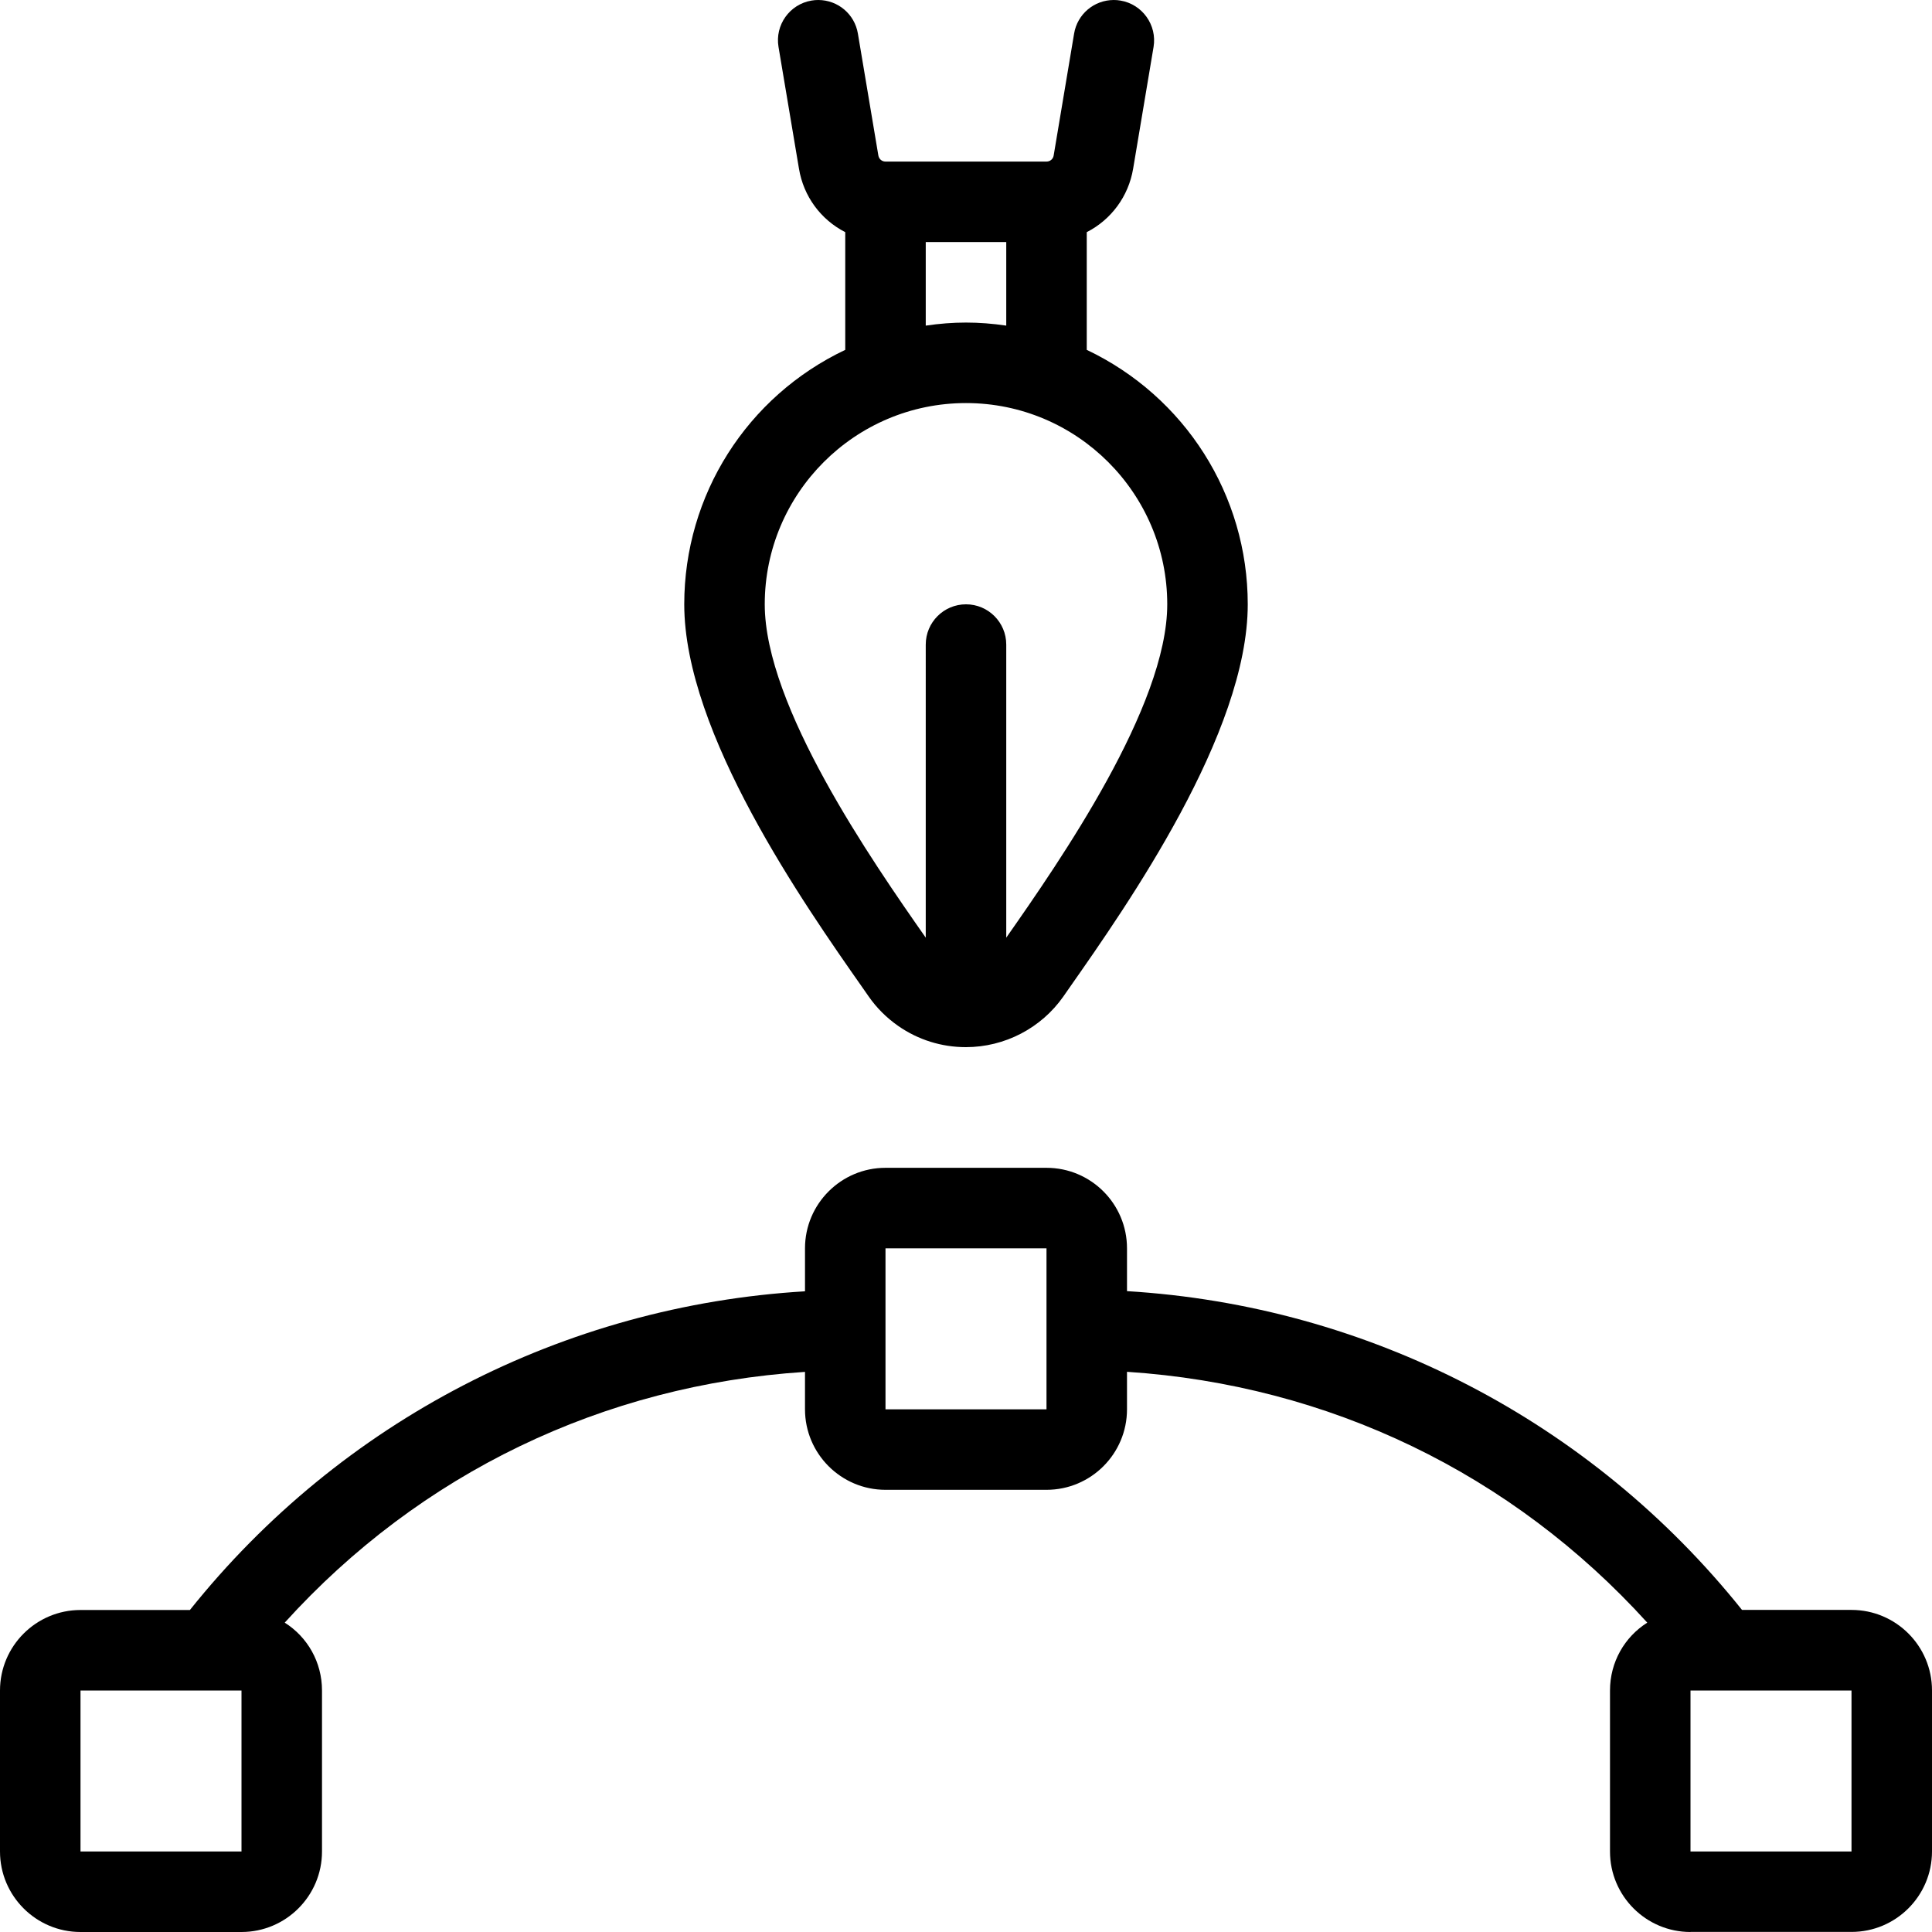 <?xml version="1.0" encoding="utf-8"?>
<!-- Generator: Adobe Illustrator 22.1.0, SVG Export Plug-In . SVG Version: 6.00 Build 0)  -->
<svg version="1.1" id="Layer_1" xmlns="http://www.w3.org/2000/svg" xmlns:xlink="http://www.w3.org/1999/xlink" x="0px" y="0px"
	 viewBox="0 0 24 24" style="enable-background:new 0 0 24 24;" xml:space="preserve">
<g>
	<title>vectors-pen-new-anchor</title>
	<path d="M11.998,13.008c-0.302,0-0.593-0.091-0.841-0.264c-0.143-0.1-0.267-0.223-0.367-0.367l-0.076-0.109
		C9.995,11.242,8.5,9.109,8.5,7.507c0-1.359,0.78-2.582,2-3.161V2.884c-0.304-0.156-0.518-0.444-0.575-0.789L9.671,0.583
		c-0.046-0.272,0.138-0.53,0.41-0.576C10.11,0.002,10.137,0,10.164,0c0.245,0,0.453,0.176,0.493,0.417l0.254,1.513
		C10.919,1.976,10.955,2.007,11,2.007h2c0.045,0,0.082-0.031,0.089-0.075l0.254-1.515C13.383,0.176,13.591,0,13.836,0
		c0.027,0,0.055,0.002,0.083,0.007c0.272,0.046,0.456,0.304,0.411,0.576l-0.254,1.514C14.018,2.44,13.804,2.728,13.5,2.884v1.462
		c1.22,0.58,2,1.803,2,3.161c0,1.601-1.494,3.734-2.212,4.759l-0.078,0.112C12.934,12.772,12.481,13.008,11.998,13.008z M12,5.007
		c-1.379,0-2.5,1.121-2.5,2.5c0,1.266,1.329,3.183,2,4.141V8.007c0-0.276,0.224-0.5,0.5-0.5c0.276,0,0.5,0.224,0.5,0.5v3.641
		c0.671-0.958,2-2.874,2-4.141C14.5,6.128,13.378,5.007,12,5.007z M12,4.007c0.164,0,0.331,0.013,0.5,0.038V3.007h-1v1.038
		C11.669,4.02,11.836,4.007,12,4.007z"/>
	<path d="M21,24c-0.552,0-1-0.448-1-1v-2c0-0.353,0.181-0.665,0.463-0.843c-1.681-1.854-3.955-2.951-6.463-3.116v0.466
		c0,0.552-0.448,1-1,1h-2c-0.551,0-1-0.448-1-1v-0.465c-2.508,0.163-4.783,1.26-6.463,3.115C3.819,20.335,4,20.647,4,21v2
		c0,0.552-0.449,1-1,1H1c-0.551,0-1-0.448-1-1v-2c0-0.552,0.449-1,1-1h1.359c1.877-2.348,4.644-3.78,7.641-3.959v-0.534
		c0-0.552,0.449-1,1-1h2c0.552,0,1,0.448,1,1v0.532c2.996,0.181,5.763,1.614,7.64,3.96H23c0.552,0,1,0.448,1,1v2
		c0,0.552-0.448,1-1,1H21z M21,23h2v-2h-2L21,23z M1,23h2v-2H1L1,23z M11,17.507h2v-2h-2L11,17.507z"/>
</g>
</svg>
